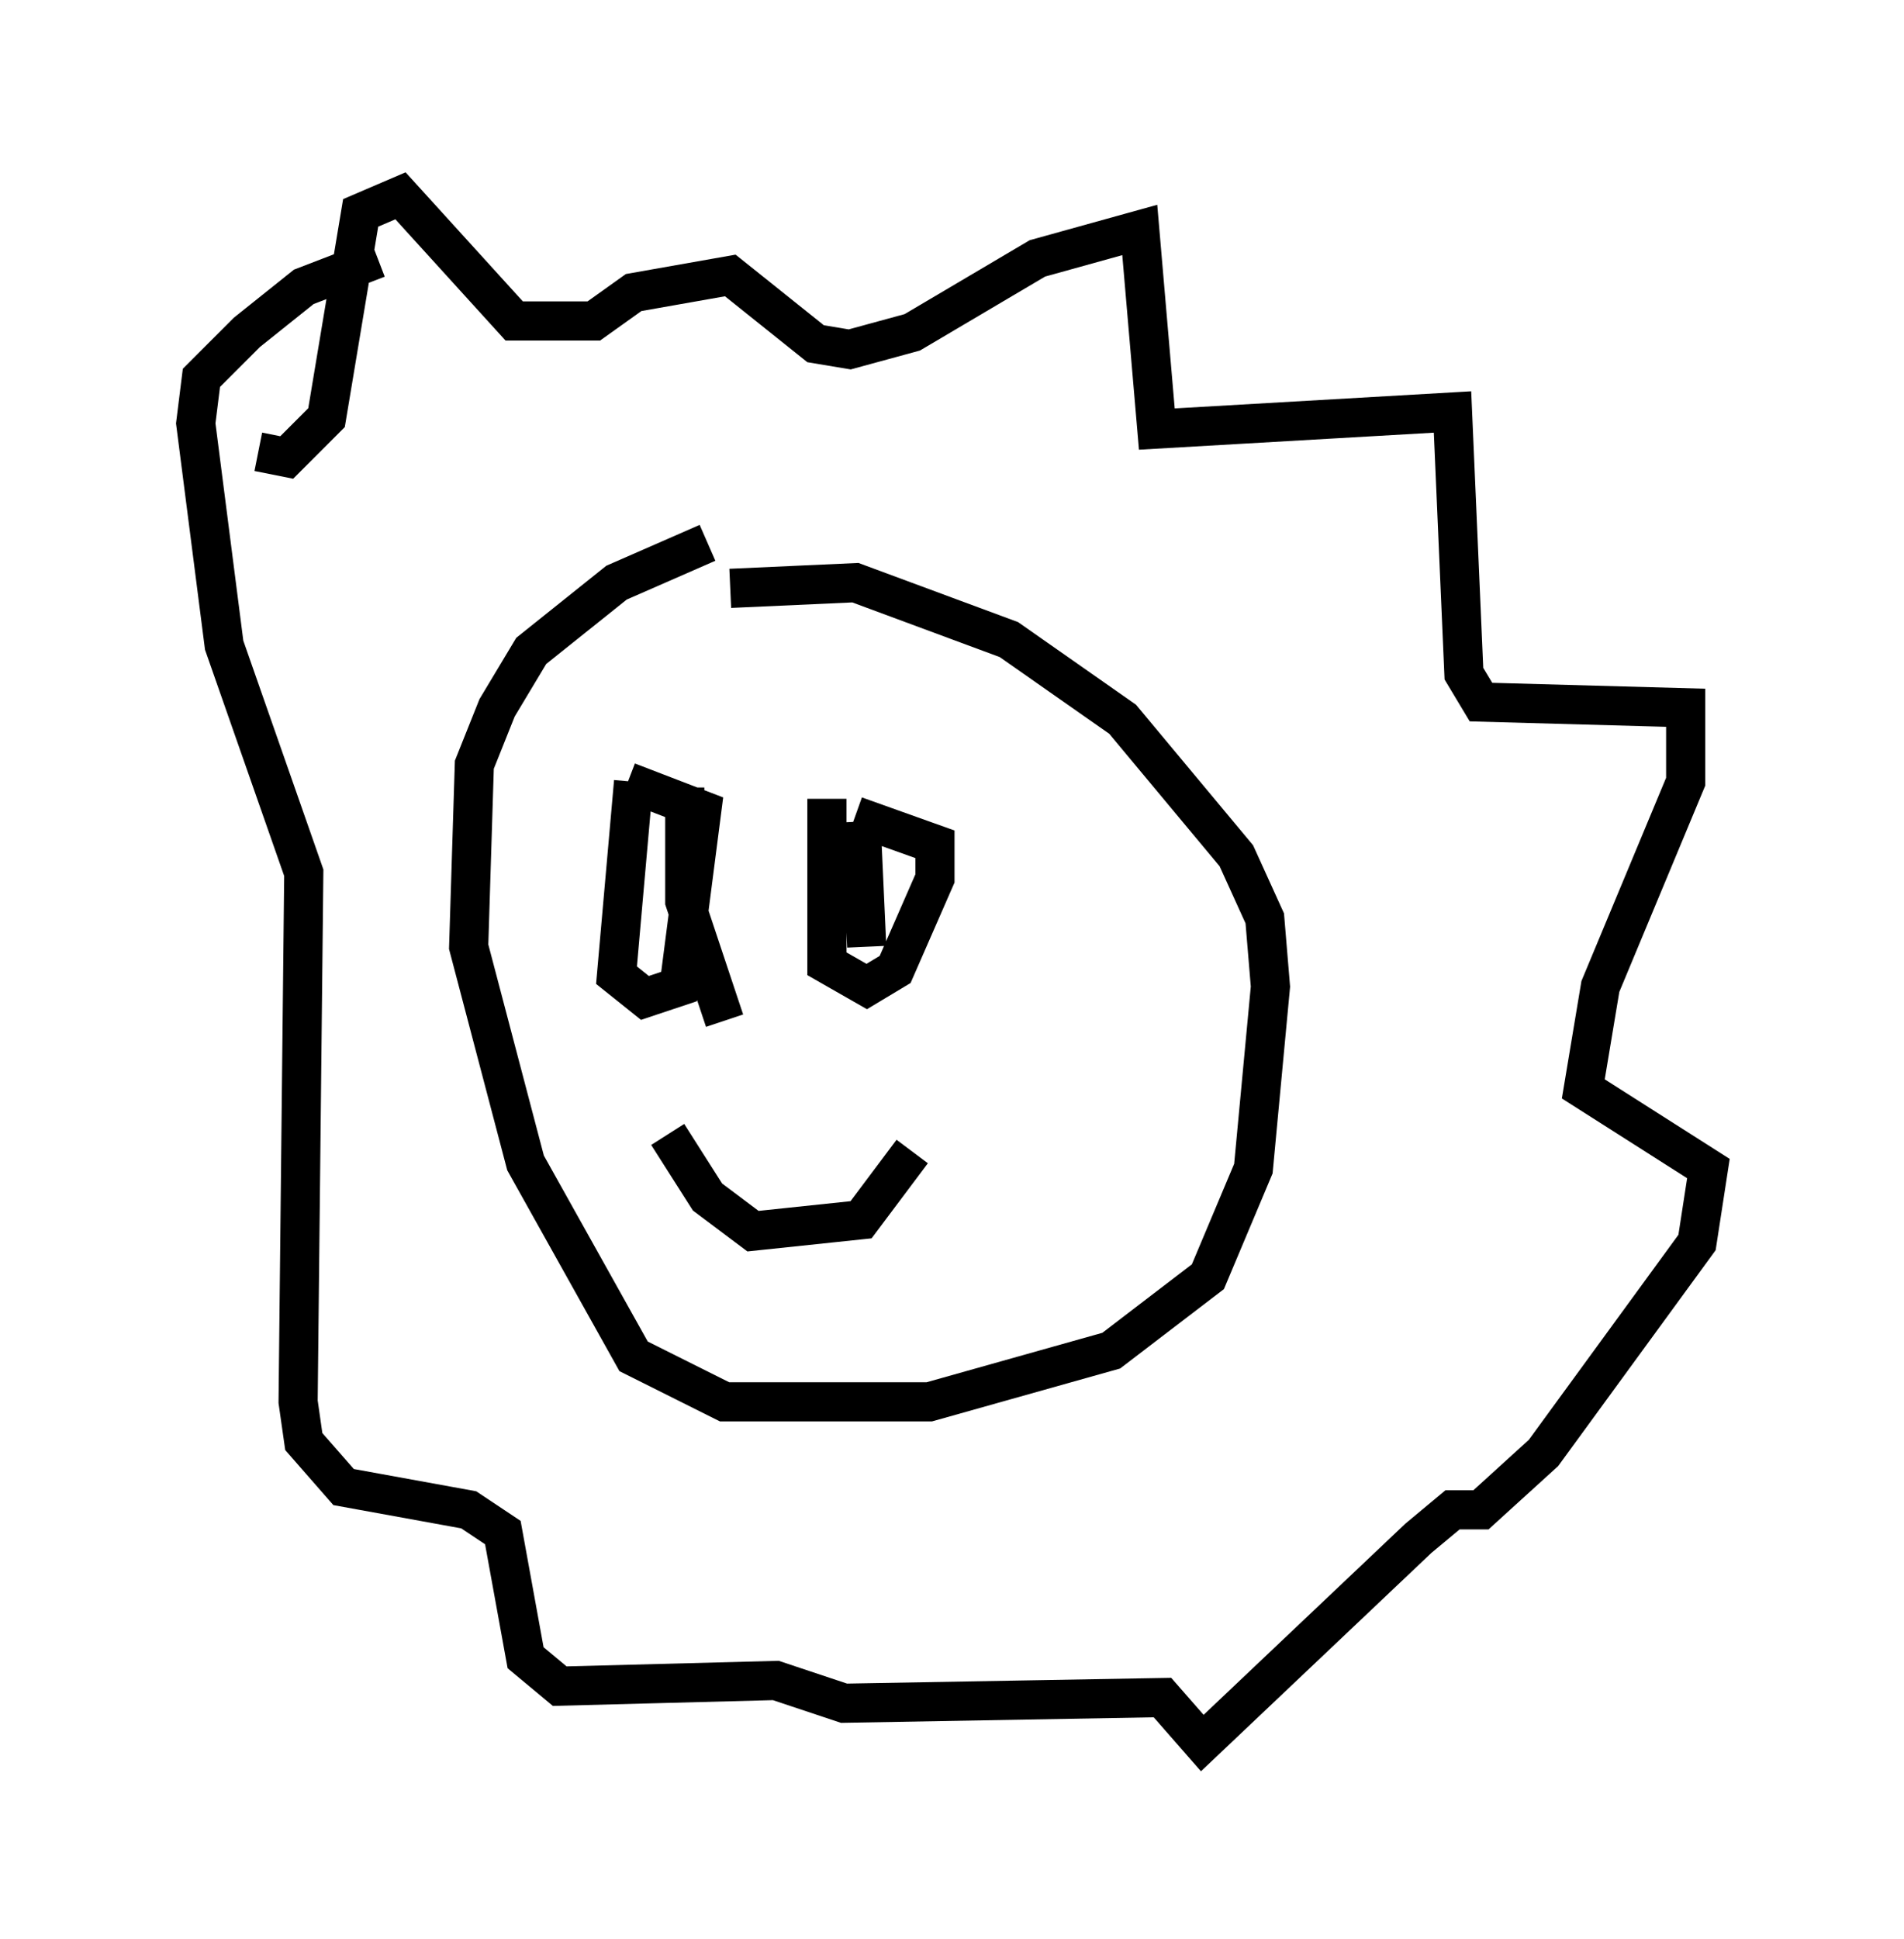 <?xml version="1.0" encoding="utf-8" ?>
<svg baseProfile="full" height="49.508" version="1.1" width="48.637" xmlns="http://www.w3.org/2000/svg" xmlns:ev="http://www.w3.org/2001/xml-events" xmlns:xlink="http://www.w3.org/1999/xlink"><defs /><rect fill="white" height="49.508" width="48.637" x="0" y="0" /><path d="M20.397, 14.006 m-2.324, -0.145 l-2.324, 1.017 -2.179, 1.743 l-0.872, 1.453 -0.581, 1.453 l-0.145, 4.648 1.453, 5.52 l2.76, 4.939 2.324, 1.162 l5.229, 0.0 4.648, -1.307 l2.469, -1.888 1.162, -2.76 l0.436, -4.648 -0.145, -1.743 l-0.726, -1.598 -2.905, -3.486 l-2.905, -2.034 -3.922, -1.453 l-3.196, 0.145 m-1.162, 5.084 l0.0, 2.905 1.017, 3.05 m3.486, -5.084 l0.145, 3.196 m1.162, 5.229 l-1.307, 1.743 -2.76, 0.291 l-1.162, -0.872 -1.017, -1.598 m-0.872, -9.006 l-0.436, 4.939 0.726, 0.581 l0.872, -0.291 0.581, -4.503 l-1.888, -0.726 m5.084, 0.436 l0.0, 4.212 1.017, 0.581 l0.726, -0.436 1.017, -2.324 l0.0, -0.872 -2.034, -0.726 m-15.251, -9.296 l0.726, 0.145 1.017, -1.017 l0.872, -5.229 1.017, -0.436 l2.905, 3.196 2.034, 0.0 l1.017, -0.726 2.469, -0.436 l2.179, 1.743 0.872, 0.145 l1.598, -0.436 3.196, -1.888 l2.615, -0.726 0.436, 5.084 l7.553, -0.436 0.291, 6.682 l0.436, 0.726 5.229, 0.145 l0.0, 1.888 -2.179, 5.229 l-0.436, 2.615 3.196, 2.034 l-0.291, 1.888 -3.922, 5.374 l-1.598, 1.453 -0.726, 0.0 l-0.872, 0.726 -5.52, 5.229 l-1.017, -1.162 -8.134, 0.145 l-1.743, -0.581 -5.52, 0.145 l-0.872, -0.726 -0.581, -3.196 l-0.872, -0.581 -3.196, -0.581 l-1.017, -1.162 -0.145, -1.017 l0.145, -13.508 -2.034, -5.81 l-0.726, -5.665 0.145, -1.162 l1.162, -1.162 1.453, -1.162 l1.888, -0.726 " fill="none" stroke="black" stroke-width="1" /></svg>